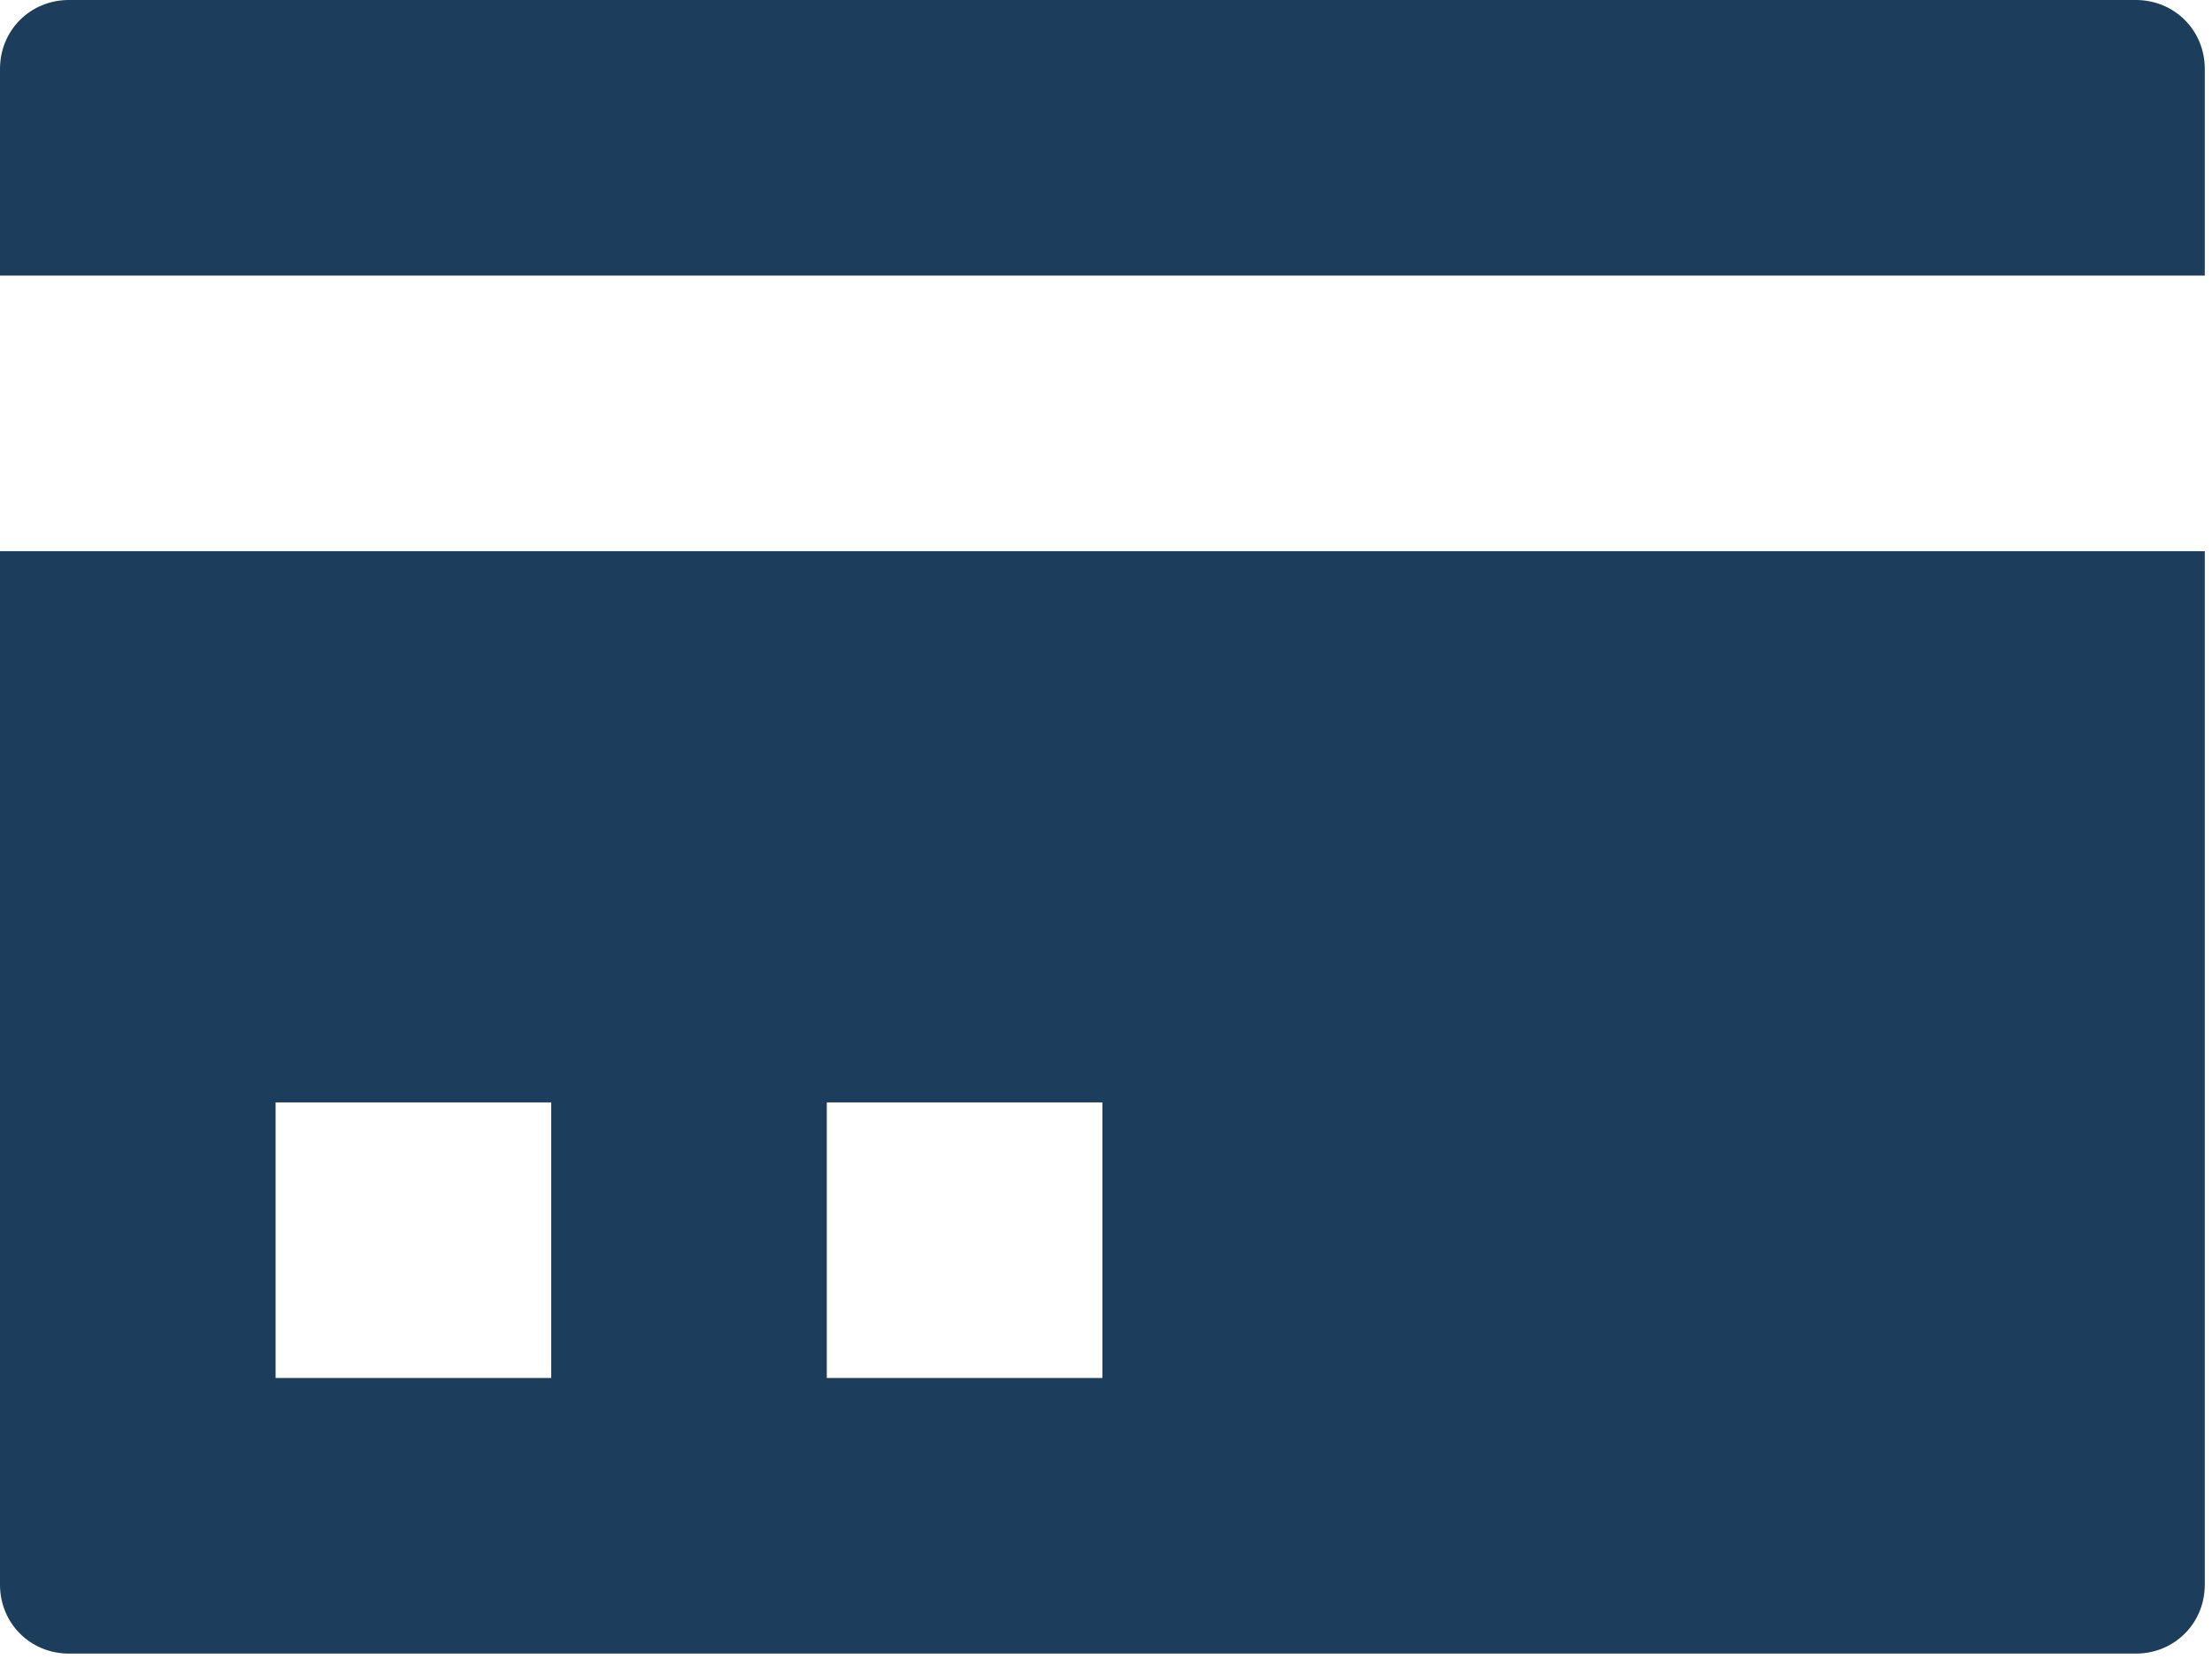 <svg width="156" height="117" viewBox="0 0 156 117" fill="none" xmlns="http://www.w3.org/2000/svg">
<path d="M4.859 0C2.138 0 0 2.138 0 4.859V19.436H155.491V4.859C155.491 2.138 153.353 0 150.632 0H4.859ZM0 38.873V111.759C0 114.48 2.138 116.618 4.859 116.618H150.632C153.353 116.618 155.491 114.48 155.491 111.759V38.873H0ZM19.436 77.746H38.873V97.182H19.436V77.746ZM58.309 77.746H77.746V97.182H58.309V77.746Z" fill="#1C3D5C"/>
</svg>
